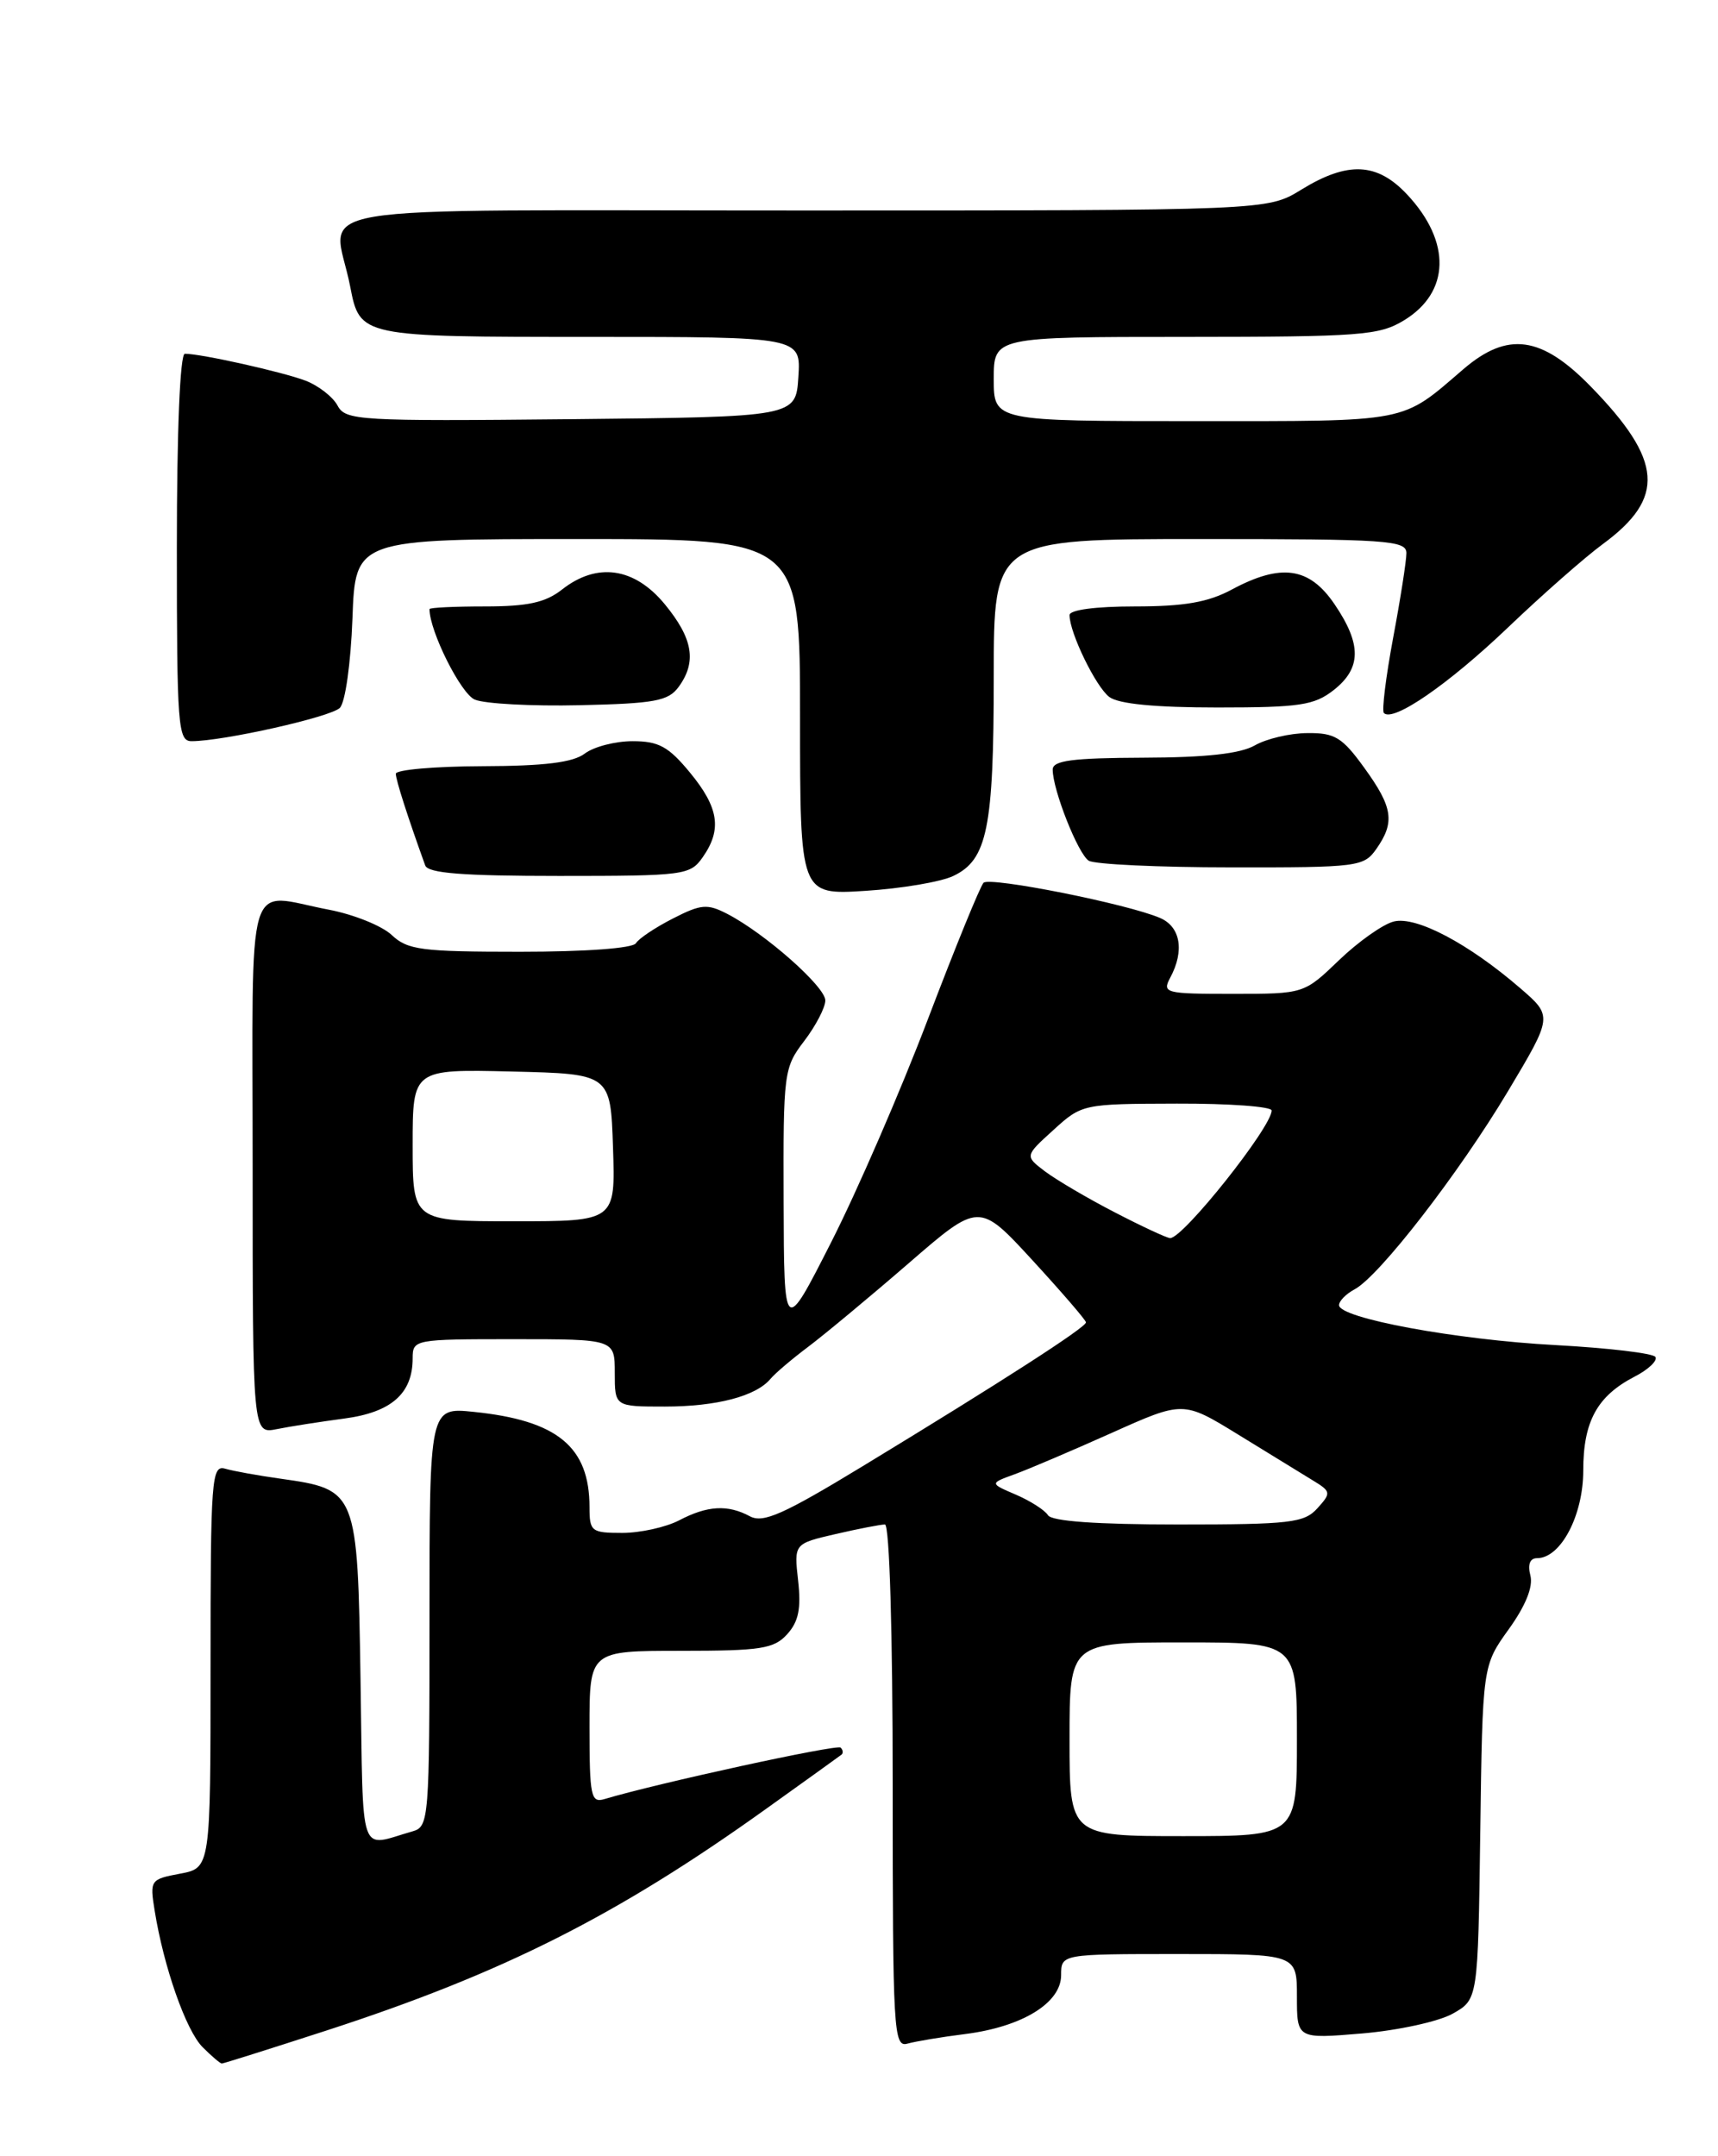 <?xml version="1.0" encoding="UTF-8" standalone="no"?>
<!DOCTYPE svg PUBLIC "-//W3C//DTD SVG 1.1//EN" "http://www.w3.org/Graphics/SVG/1.1/DTD/svg11.dtd" >
<svg xmlns="http://www.w3.org/2000/svg" xmlns:xlink="http://www.w3.org/1999/xlink" version="1.1" viewBox="0 0 204 256">
 <g >
 <path fill="currentColor"
d=" M 38.74 241.09 C 59.73 234.27 73.29 227.43 91.00 214.74 C 95.67 211.40 99.69 208.51 99.92 208.33 C 100.15 208.15 100.10 207.77 99.82 207.49 C 99.40 207.07 78.02 211.73 71.75 213.61 C 70.17 214.08 70.00 213.24 70.00 205.07 C 70.00 196.00 70.00 196.00 80.85 196.00 C 90.38 196.00 91.91 195.76 93.48 194.02 C 94.83 192.53 95.14 190.97 94.77 187.66 C 94.28 183.28 94.28 183.28 99.21 182.14 C 101.93 181.51 104.57 181.00 105.08 181.00 C 105.62 181.00 106.00 193.73 106.00 212.07 C 106.00 241.18 106.11 243.10 107.75 242.64 C 108.71 242.37 111.80 241.85 114.61 241.50 C 121.38 240.64 126.00 237.81 126.00 234.51 C 126.00 232.00 126.00 232.00 140.00 232.00 C 154.00 232.00 154.00 232.00 154.00 237.04 C 154.00 242.08 154.00 242.08 161.75 241.43 C 166.01 241.07 170.85 240.01 172.50 239.08 C 175.50 237.39 175.50 237.39 175.77 217.58 C 176.04 197.77 176.04 197.77 179.15 193.44 C 181.17 190.63 182.07 188.38 181.72 187.05 C 181.38 185.74 181.67 185.00 182.52 185.00 C 185.33 185.00 188.00 179.92 188.00 174.59 C 188.00 168.77 189.65 165.75 194.09 163.45 C 195.73 162.61 196.84 161.55 196.57 161.11 C 196.30 160.67 190.95 160.04 184.68 159.70 C 172.88 159.07 159.00 156.50 159.00 154.96 C 159.00 154.47 159.83 153.62 160.85 153.08 C 163.79 151.51 173.24 139.30 179.05 129.58 C 184.38 120.66 184.38 120.66 180.51 117.32 C 174.37 112.02 168.16 108.74 165.50 109.41 C 164.22 109.73 161.29 111.80 159.00 114.00 C 154.84 118.00 154.84 118.00 146.38 118.00 C 138.34 118.00 137.98 117.91 138.96 116.07 C 140.67 112.89 140.18 110.03 137.75 108.99 C 133.89 107.32 117.54 104.07 116.79 104.81 C 116.40 105.20 113.42 112.49 110.18 121.01 C 106.94 129.53 101.77 141.45 98.69 147.50 C 93.10 158.50 93.10 158.50 93.05 142.68 C 93.00 127.31 93.07 126.77 95.50 123.59 C 96.87 121.79 98.00 119.62 98.00 118.78 C 98.00 117.15 90.86 110.84 86.37 108.51 C 83.99 107.28 83.25 107.34 79.91 109.05 C 77.83 110.11 75.85 111.43 75.51 111.99 C 75.14 112.59 69.55 113.00 61.76 113.00 C 50.03 113.00 48.40 112.79 46.51 111.01 C 45.35 109.92 42.00 108.57 39.06 108.01 C 29.00 106.10 30.00 102.73 30.00 138.62 C 30.00 170.25 30.00 170.25 32.86 169.68 C 34.43 169.36 38.05 168.80 40.90 168.42 C 46.47 167.68 49.00 165.45 49.00 161.28 C 49.00 159.03 49.18 159.00 61.00 159.00 C 73.00 159.00 73.00 159.00 73.00 163.00 C 73.00 167.00 73.00 167.00 78.93 167.00 C 85.10 167.00 89.78 165.77 91.50 163.70 C 92.05 163.04 94.08 161.32 96.00 159.88 C 97.92 158.43 103.27 153.99 107.88 150.00 C 116.26 142.74 116.26 142.74 122.59 149.62 C 126.06 153.40 128.93 156.72 128.95 157.00 C 129.00 157.57 119.01 164.01 102.44 174.08 C 93.03 179.80 90.62 180.87 89.05 180.03 C 86.41 178.61 84.00 178.75 80.64 180.51 C 79.06 181.33 76.02 182.00 73.89 182.00 C 70.22 182.00 70.00 181.83 70.00 178.95 C 70.00 171.78 66.19 168.64 56.25 167.63 C 51.00 167.09 51.00 167.09 51.00 191.98 C 51.00 216.01 50.93 216.88 49.00 217.43 C 42.51 219.27 43.15 221.14 42.81 199.46 C 42.46 176.97 42.41 176.85 33.29 175.56 C 30.65 175.19 27.71 174.66 26.75 174.38 C 25.12 173.90 25.00 175.48 25.00 197.82 C 25.00 221.78 25.00 221.78 21.38 222.46 C 17.86 223.12 17.78 223.23 18.36 226.82 C 19.44 233.55 22.09 241.09 24.06 243.06 C 25.12 244.12 26.15 245.00 26.34 245.00 C 26.53 245.00 32.11 243.24 38.74 241.09 Z  M 113.20 104.00 C 117.23 102.09 118.00 98.32 118.00 80.35 C 118.00 64.00 118.00 64.00 142.50 64.00 C 164.73 64.00 167.00 64.15 167.00 65.67 C 167.00 66.59 166.29 71.13 165.42 75.76 C 164.56 80.39 164.06 84.40 164.33 84.66 C 165.43 85.77 171.97 81.26 179.00 74.56 C 183.12 70.62 188.22 66.14 190.32 64.60 C 197.79 59.11 197.46 54.68 188.90 45.90 C 183.04 39.88 179.02 39.33 173.78 43.82 C 166.28 50.26 167.65 50.00 141.78 50.00 C 118.00 50.00 118.00 50.00 118.00 45.00 C 118.00 40.00 118.00 40.00 140.75 40.00 C 161.60 39.99 163.77 39.83 166.72 38.03 C 172.19 34.70 172.34 28.72 167.11 23.12 C 163.53 19.28 160.04 19.12 154.50 22.53 C 150.50 24.99 150.50 24.99 95.17 24.99 C 33.30 25.00 39.63 23.94 41.58 34.01 C 42.74 39.99 42.76 40.00 70.13 40.00 C 95.11 40.00 95.11 40.00 94.80 44.75 C 94.50 49.50 94.50 49.50 67.79 49.77 C 42.53 50.02 41.03 49.93 40.08 48.15 C 39.53 47.12 37.82 45.79 36.29 45.20 C 33.60 44.17 23.90 42.00 21.95 42.00 C 21.38 42.00 21.00 51.13 21.00 65.00 C 21.00 86.24 21.13 88.00 22.75 88.00 C 26.50 88.00 39.27 85.13 40.35 84.05 C 41.00 83.41 41.65 78.76 41.85 73.45 C 42.19 64.00 42.19 64.00 68.60 64.00 C 95.00 64.00 95.00 64.00 95.00 85.13 C 95.00 106.26 95.00 106.26 102.75 105.77 C 107.01 105.50 111.72 104.71 113.20 104.00 Z  M 83.44 101.78 C 85.75 98.49 85.36 95.89 81.93 91.73 C 79.38 88.64 78.22 88.00 75.12 88.00 C 73.06 88.00 70.51 88.66 69.44 89.47 C 68.04 90.53 64.67 90.95 57.25 90.97 C 51.61 90.99 47.00 91.39 47.00 91.87 C 47.00 92.60 48.43 97.05 50.49 102.75 C 50.82 103.68 54.94 104.00 66.41 104.00 C 81.27 104.00 81.95 103.91 83.44 101.78 Z  M 163.44 100.78 C 165.66 97.61 165.40 95.85 161.99 91.15 C 159.38 87.54 158.50 87.00 155.24 87.04 C 153.18 87.05 150.38 87.71 149.00 88.50 C 147.27 89.49 143.18 89.94 135.75 89.96 C 127.32 89.99 125.00 90.30 125.00 91.37 C 125.00 93.78 128.01 101.39 129.28 102.19 C 129.95 102.62 137.56 102.98 146.19 102.98 C 161.29 103.00 161.95 102.91 163.44 100.78 Z  M 80.58 81.56 C 82.76 78.58 82.29 75.81 78.93 71.73 C 75.32 67.36 70.89 66.73 66.73 70.00 C 64.77 71.54 62.67 72.00 57.59 72.00 C 53.97 72.00 51.00 72.14 51.00 72.32 C 51.00 74.93 54.71 82.35 56.37 83.06 C 57.54 83.56 63.15 83.86 68.83 83.73 C 77.75 83.53 79.36 83.23 80.58 81.56 Z  M 158.37 81.93 C 161.67 79.33 161.70 76.49 158.46 71.73 C 155.47 67.33 152.13 66.85 146.26 70.00 C 143.45 71.51 140.62 72.00 134.76 72.00 C 130.09 72.00 127.00 72.41 127.00 73.03 C 127.00 75.13 130.12 81.54 131.72 82.75 C 132.82 83.58 137.17 84.00 144.56 84.00 C 154.35 84.00 156.06 83.74 158.37 81.93 Z  M 127.00 206.50 C 127.00 195.00 127.00 195.00 140.50 195.00 C 154.00 195.00 154.00 195.00 154.00 206.50 C 154.00 218.00 154.00 218.00 140.50 218.00 C 127.00 218.00 127.00 218.00 127.00 206.50 Z  M 124.44 179.90 C 124.07 179.30 122.35 178.20 120.63 177.46 C 117.50 176.12 117.50 176.12 120.50 175.03 C 122.15 174.43 127.33 172.22 132.00 170.13 C 140.50 166.32 140.50 166.32 147.00 170.31 C 150.57 172.50 154.55 174.94 155.83 175.73 C 158.07 177.09 158.09 177.24 156.43 179.08 C 154.86 180.81 153.22 181.00 139.90 181.00 C 130.24 181.00 124.88 180.62 124.44 179.90 Z  M 132.39 143.95 C 129.15 142.28 125.42 140.08 124.09 139.08 C 121.68 137.25 121.68 137.25 125.09 134.16 C 128.47 131.08 128.59 131.06 139.75 131.03 C 145.94 131.01 151.00 131.38 151.00 131.85 C 151.00 133.81 140.51 147.00 138.95 147.00 C 138.58 147.00 135.63 145.63 132.39 143.95 Z  M 49.00 135.97 C 49.00 126.94 49.00 126.94 60.75 127.22 C 72.50 127.50 72.50 127.50 72.79 136.25 C 73.08 145.00 73.08 145.00 61.04 145.00 C 49.00 145.00 49.00 145.00 49.00 135.97 Z "/>
</g>
</svg>